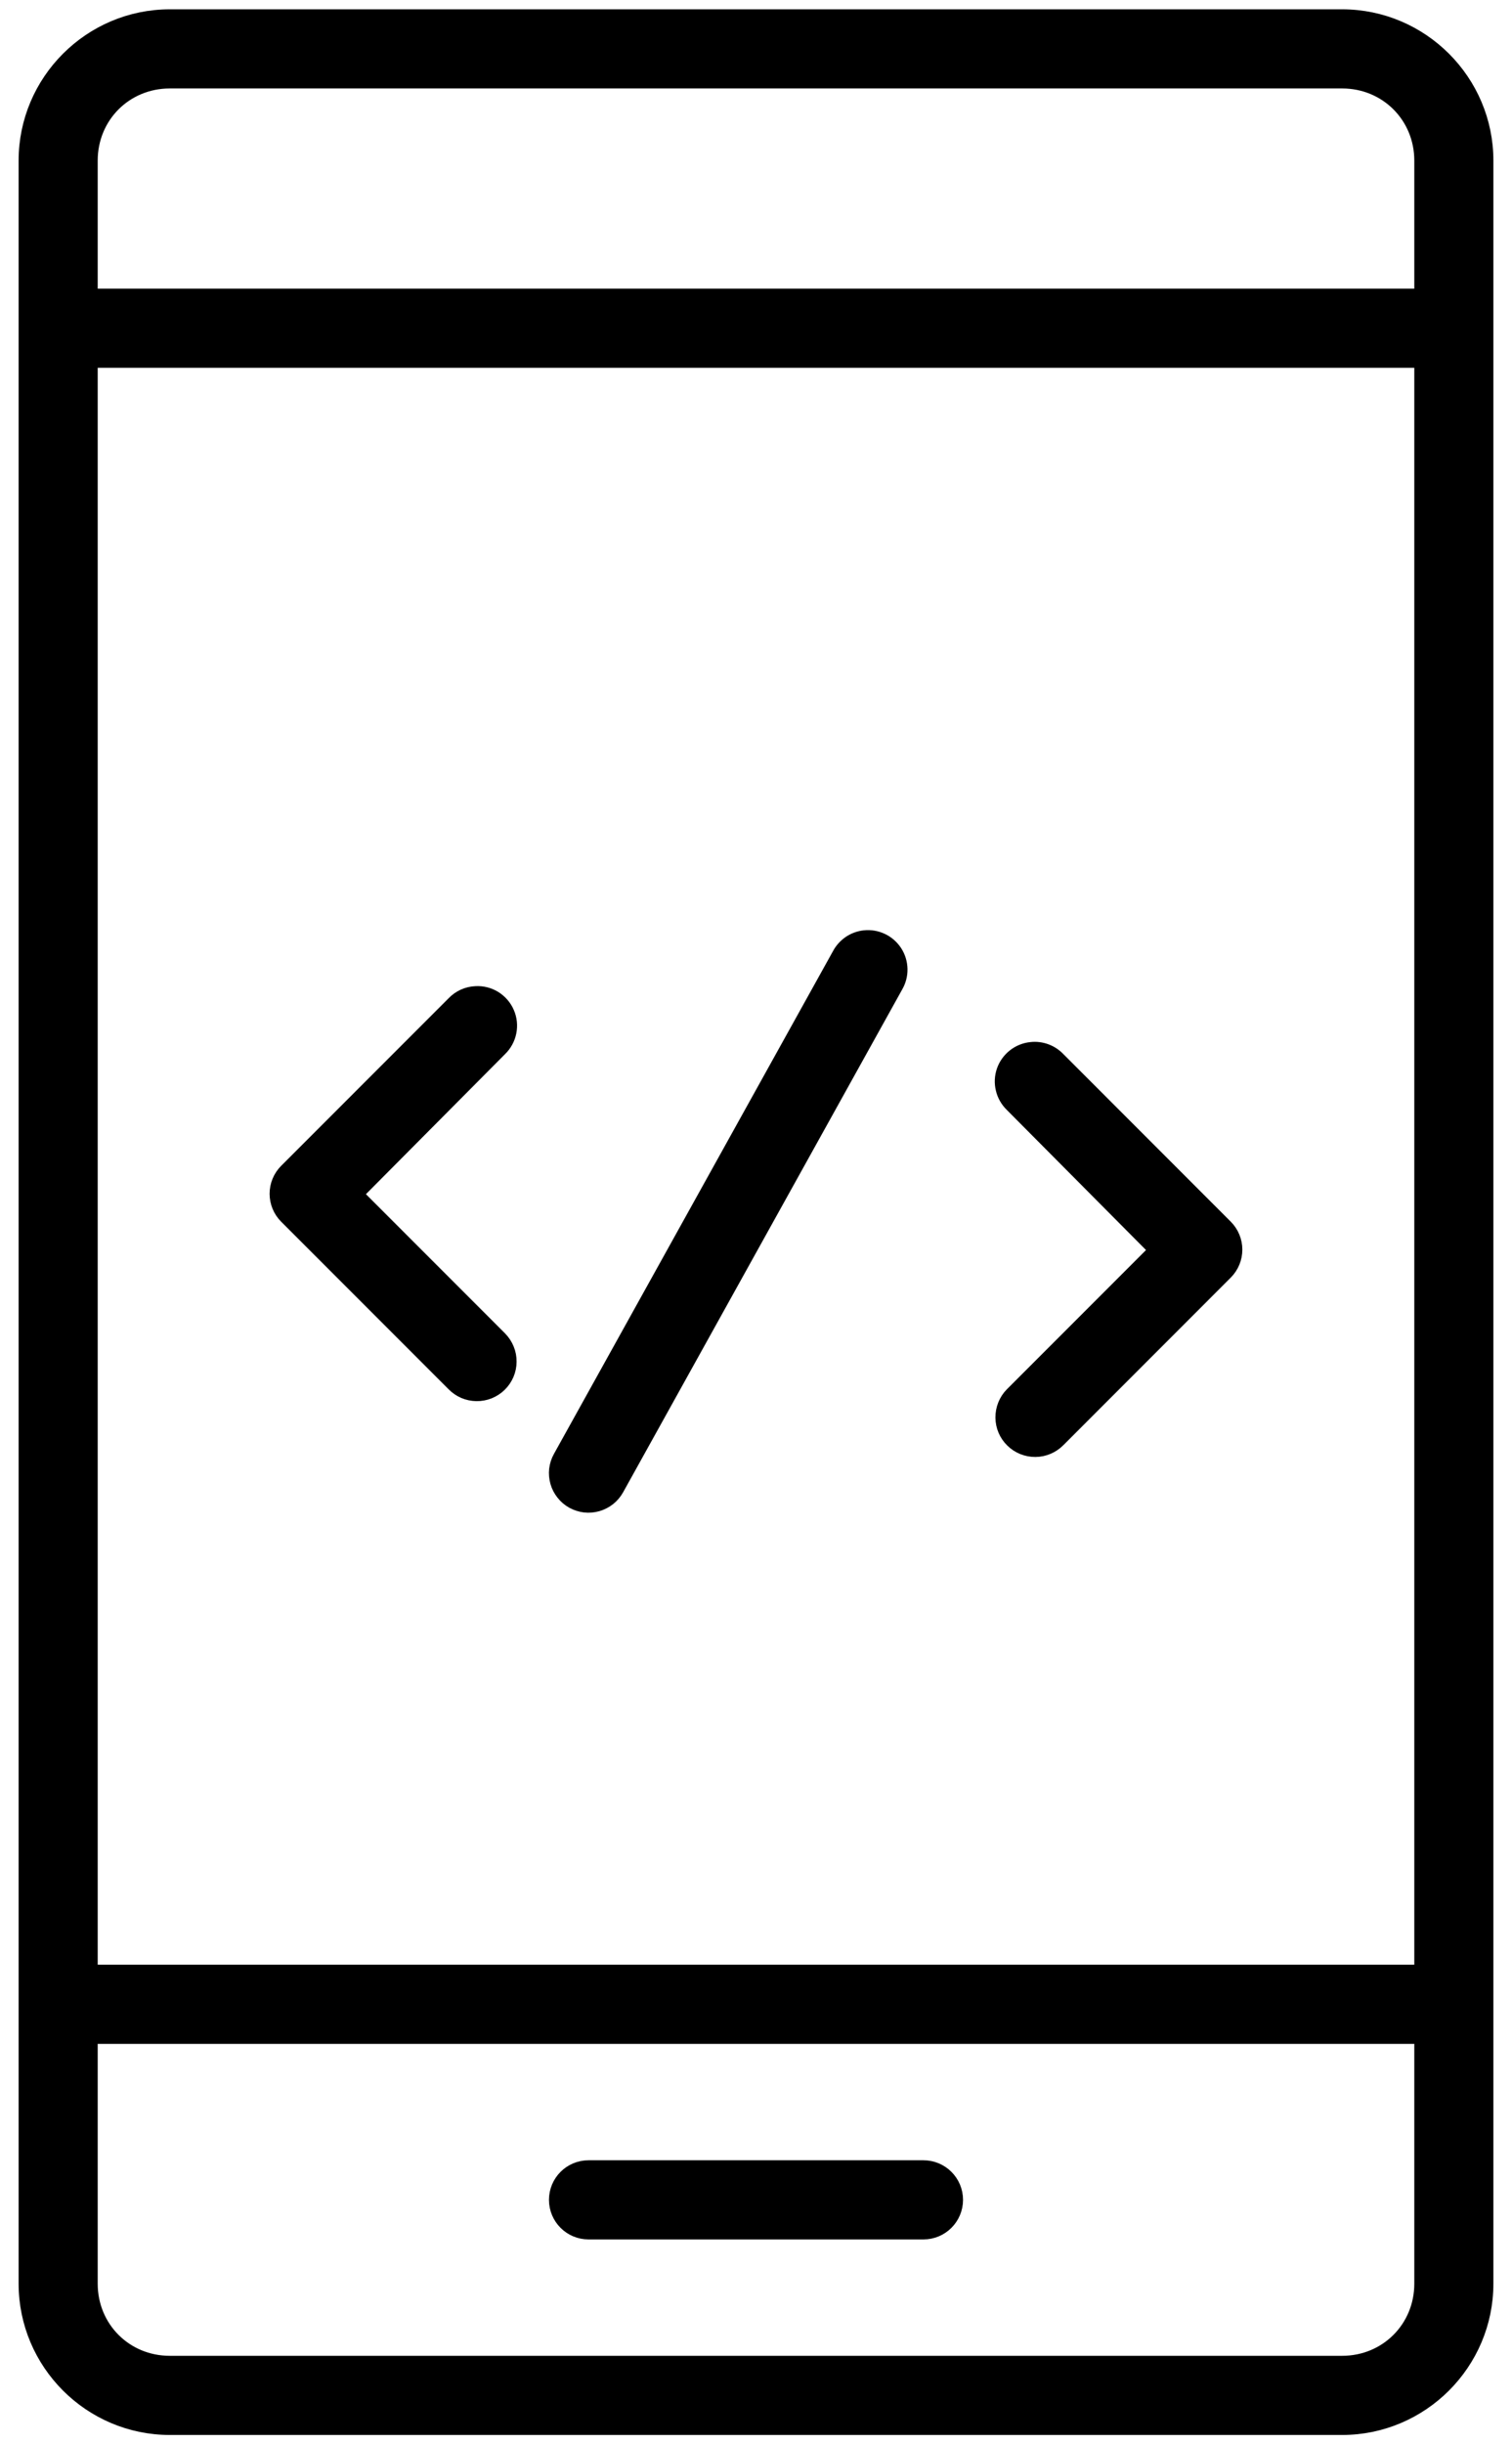 <svg width="26" height="42" viewBox="0 0 26 42" fill="none" xmlns="http://www.w3.org/2000/svg">
<path d="M2.92 0.36C1.598 0.36 0.52 1.439 0.52 2.76V39.24C0.52 40.561 1.598 41.64 2.92 41.64H23.079C24.401 41.64 25.48 40.561 25.48 39.24V2.76C25.48 1.439 24.401 0.36 23.079 0.36H2.92ZM2.92 1.32H23.079C23.886 1.32 24.52 1.954 24.52 2.76V5.16H1.48V2.76C1.48 1.954 2.113 1.32 2.92 1.32ZM1.48 6.12H24.52V33.96H1.48V6.12ZM14.874 16.185C14.796 16.193 14.72 16.221 14.655 16.265C14.59 16.31 14.536 16.37 14.499 16.44L9.7 25.08C9.669 25.135 9.65 25.196 9.642 25.258C9.635 25.321 9.641 25.384 9.658 25.445C9.675 25.506 9.705 25.562 9.744 25.611C9.783 25.661 9.832 25.702 9.887 25.733C9.942 25.763 10.003 25.782 10.065 25.79C10.128 25.797 10.191 25.791 10.252 25.774C10.313 25.756 10.369 25.727 10.419 25.688C10.468 25.649 10.509 25.6 10.54 25.545L15.339 16.905C15.384 16.828 15.407 16.741 15.405 16.652C15.403 16.563 15.377 16.476 15.329 16.402C15.28 16.327 15.212 16.267 15.132 16.229C15.052 16.191 14.963 16.175 14.874 16.185ZM8.185 17.145C8.059 17.15 7.941 17.204 7.855 17.295L4.975 20.175C4.886 20.265 4.836 20.386 4.836 20.512C4.836 20.639 4.886 20.76 4.975 20.85L7.855 23.73C7.899 23.775 7.952 23.812 8.01 23.837C8.068 23.862 8.131 23.875 8.195 23.876C8.258 23.877 8.321 23.865 8.38 23.842C8.439 23.818 8.493 23.783 8.538 23.739C8.584 23.694 8.62 23.641 8.645 23.583C8.67 23.524 8.683 23.462 8.683 23.398C8.684 23.334 8.672 23.271 8.648 23.213C8.624 23.154 8.589 23.1 8.545 23.055L6.01 20.52L8.545 17.97C8.615 17.902 8.663 17.814 8.682 17.718C8.701 17.622 8.691 17.522 8.651 17.432C8.612 17.342 8.546 17.267 8.463 17.215C8.38 17.164 8.282 17.139 8.185 17.145ZM17.739 18.105C17.648 18.114 17.561 18.149 17.489 18.206C17.417 18.263 17.362 18.339 17.332 18.426C17.302 18.513 17.298 18.607 17.32 18.696C17.341 18.785 17.388 18.866 17.454 18.93L19.989 21.48L17.454 24.015C17.365 24.106 17.316 24.23 17.317 24.358C17.318 24.486 17.37 24.608 17.462 24.697C17.553 24.787 17.677 24.836 17.805 24.835C17.933 24.834 18.055 24.781 18.145 24.69L21.024 21.81C21.113 21.72 21.163 21.599 21.163 21.472C21.163 21.346 21.113 21.225 21.024 21.135L18.145 18.255C18.093 18.2 18.03 18.158 17.96 18.132C17.89 18.106 17.814 18.096 17.739 18.105ZM1.48 34.92H24.52V39.24C24.52 40.046 23.886 40.68 23.079 40.68H2.92C2.113 40.68 1.48 40.046 1.48 39.24V34.92ZM10.12 37.32C9.854 37.32 9.64 37.535 9.64 37.8C9.64 38.065 9.854 38.28 10.12 38.28H15.88C16.145 38.28 16.36 38.065 16.36 37.8C16.36 37.535 16.145 37.32 15.88 37.32H10.12Z" fill="black" stroke="black" stroke-width="0.4"/>
</svg>

